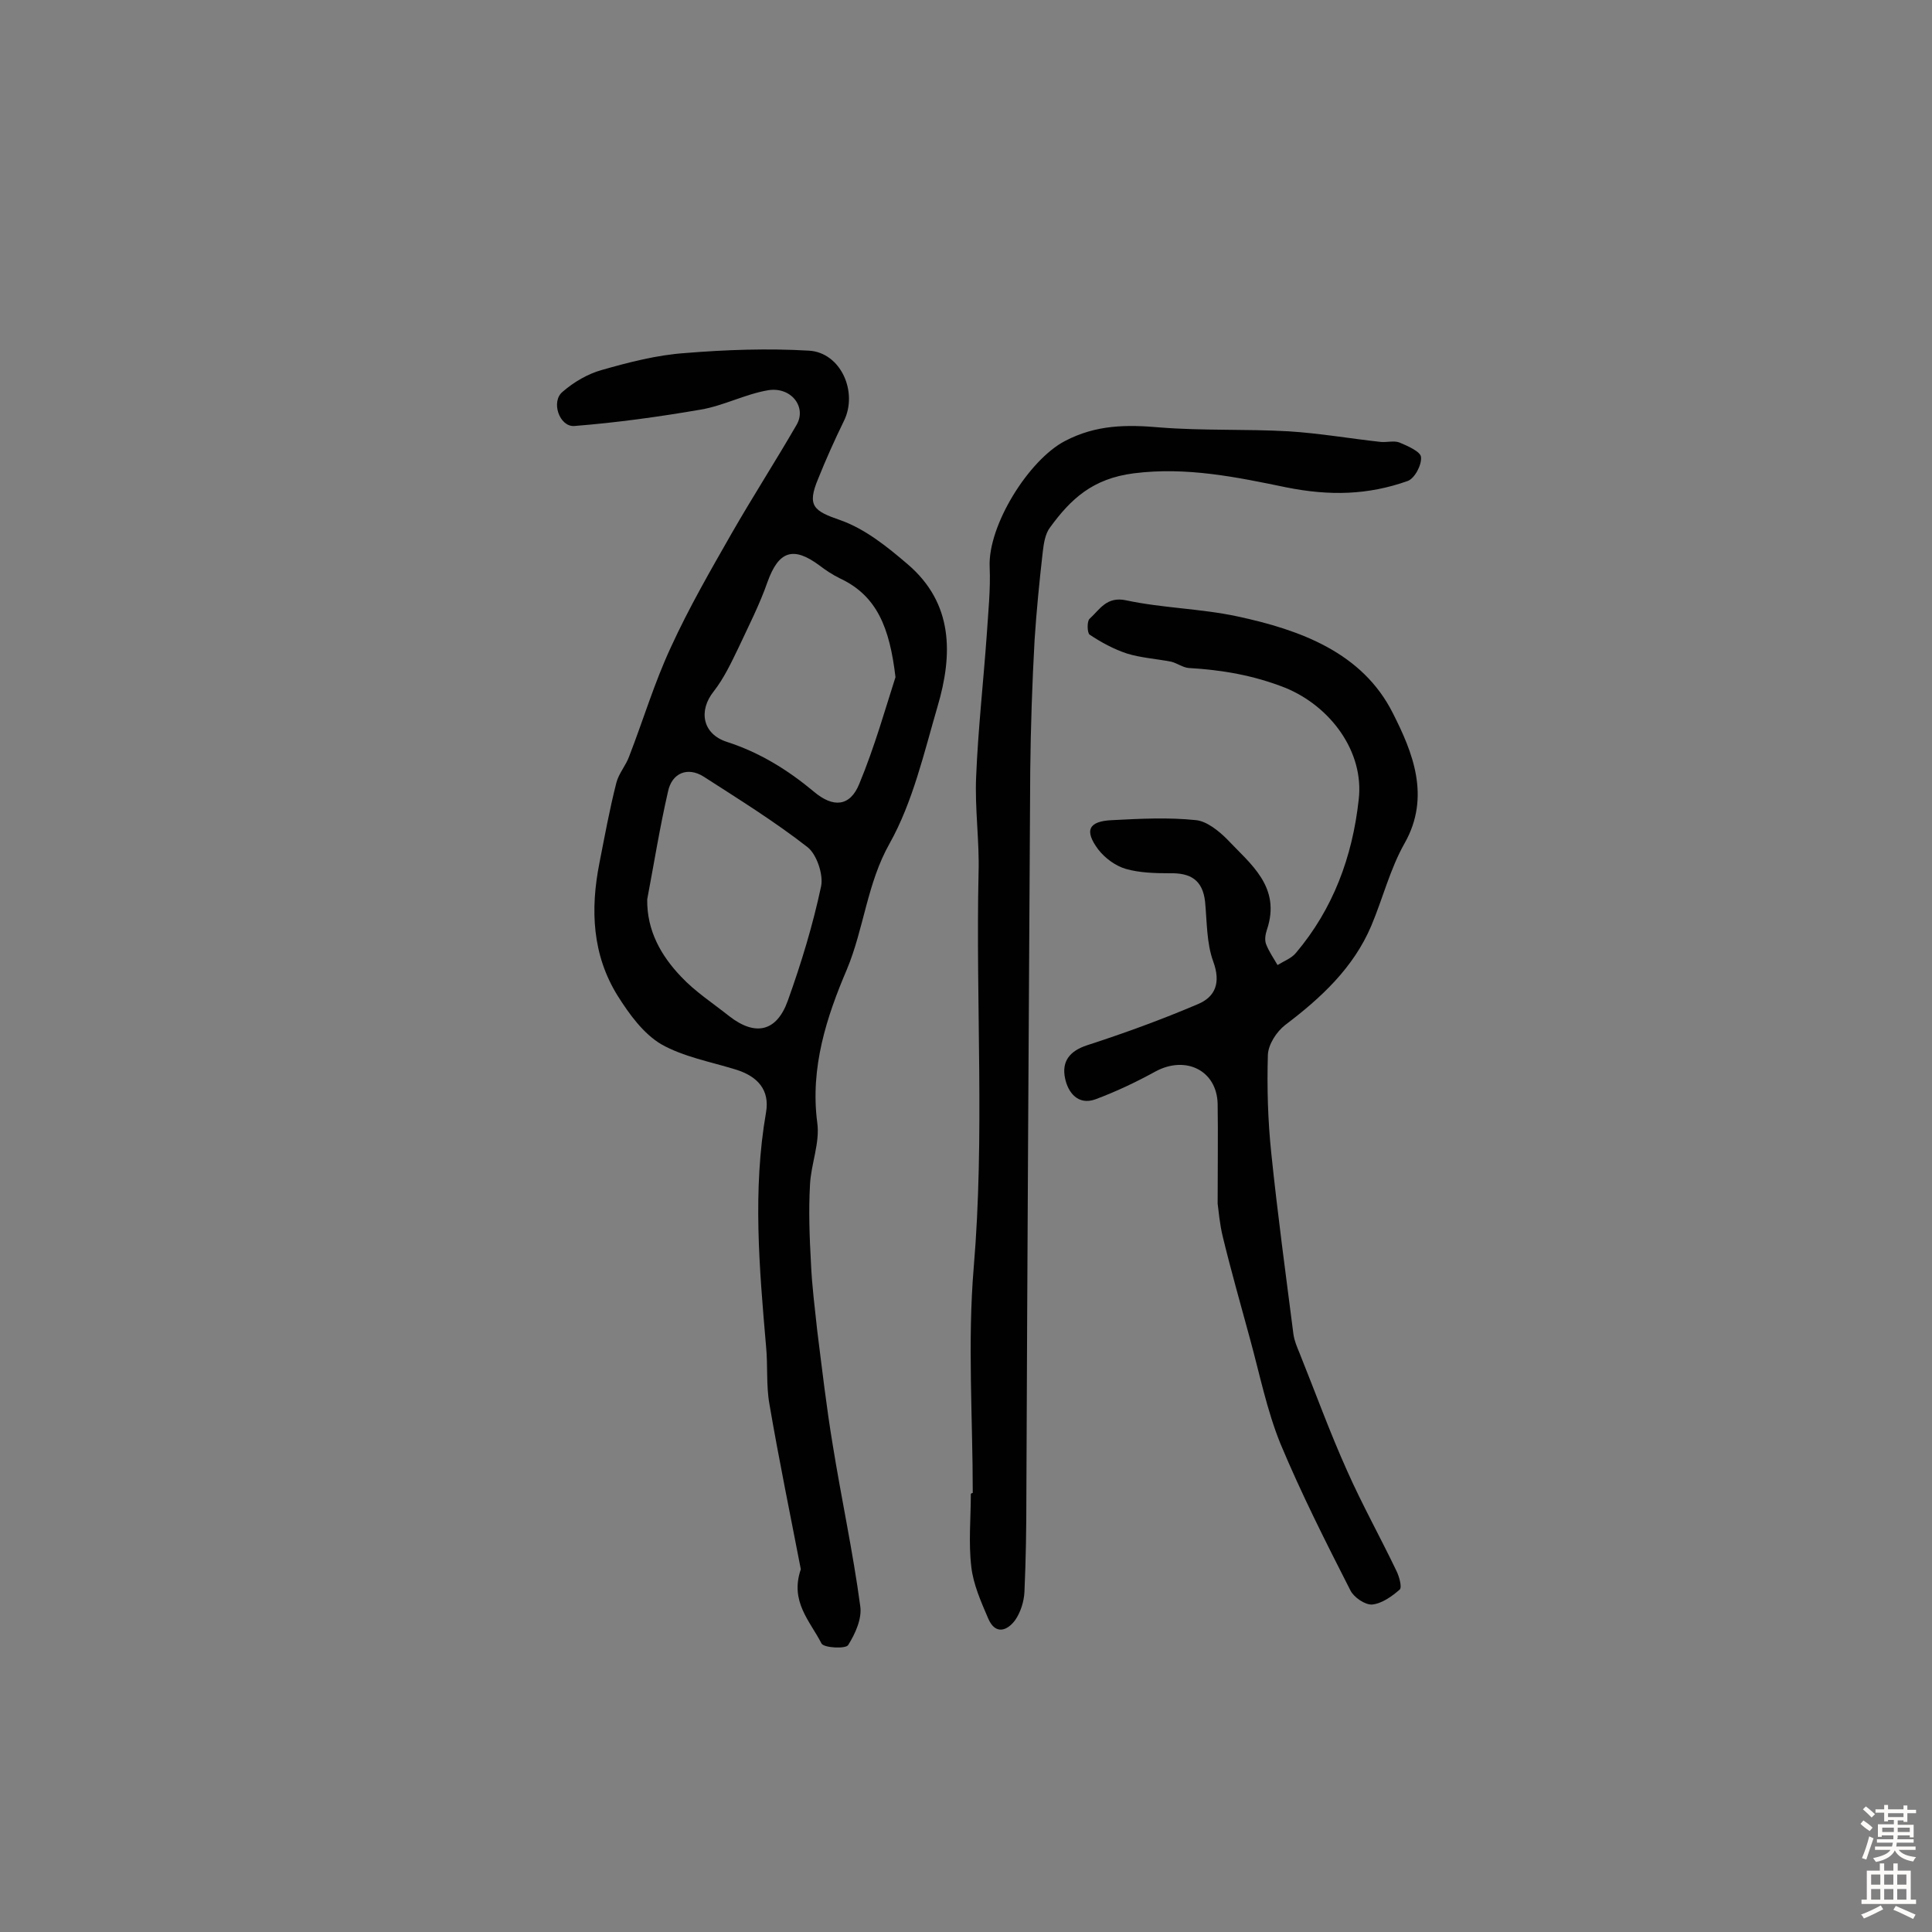 <svg enable-background="new 0 0 400 400" viewBox="0 0 400 400" xmlns="http://www.w3.org/2000/svg"><rect x="0" y="0" width="400" height="400" fill="#808080" stroke="none"/><g fill="#010102"><path d="m165.8 324.9c-2.1-10.9-4.5-22.5-6.5-34.2-.7-3.9-.3-8-.7-12-1.4-16.2-2.8-32.3 0-48.4.8-4.6-1.7-7.5-6.4-8.9-5.2-1.6-10.7-2.6-15.3-5.2-3.7-2.2-6.6-6.2-9-10-5.3-8.5-5.7-17.9-3.8-27.5 1.1-5.6 2.1-11.1 3.5-16.6.5-2 2-3.6 2.7-5.6 2.9-7.5 5.2-15.2 8.6-22.5 3.7-8.1 8.2-15.9 12.6-23.6 4.3-7.5 9-14.8 13.4-22.4 2.2-3.7-1.1-8-5.9-7.2-4.7.8-9.2 3.2-13.9 4-8.7 1.5-17.4 2.7-26.2 3.4-3.1.2-4.9-5.1-2.4-7.1 2.3-2 5.2-3.7 8.1-4.5 5.6-1.6 11.4-3.1 17.2-3.5 8.5-.7 17.2-1 25.7-.5 6.6.4 10.2 8.6 7.2 14.6-1.9 3.9-3.7 7.9-5.3 11.9-2.4 5.7-.9 6.7 4.6 8.6 5.1 1.8 9.7 5.5 13.9 9.1 9.5 8.1 9.4 18.7 6.2 29.5-2.8 9.6-5.1 19.7-9.9 28.3-4.7 8.3-5.3 17.6-8.9 26.2-4.1 9.6-7.6 20.2-6.1 31.6.6 4.2-1.3 8.6-1.5 12.9-.3 5.4-.1 10.8.2 16.2.2 4.7.8 9.3 1.3 14 1 7.9 1.9 15.8 3.2 23.6 1.8 11.2 4.2 22.2 5.7 33.4.4 2.6-1 5.7-2.5 8.1-.5.8-4.9.6-5.5-.3-2.4-4.7-6.6-8.7-4.3-15.4zm-31.8-138.7c-.1 6.5 2.9 11.7 7 16 2.9 3.1 6.6 5.5 10 8.2 5.4 4.2 9.8 3.2 12.1-3.2 2.8-7.8 5.2-15.7 6.9-23.7.5-2.4-.9-6.6-2.8-8.1-6.8-5.3-14.2-9.9-21.5-14.6-3.3-2.1-6.6-.8-7.4 3.1-1.7 7.4-2.9 14.9-4.3 22.3zm51.4-46c-1.2-10.2-3.8-16.9-11.6-20.5-1.4-.7-2.8-1.6-4.1-2.6-5.5-4.1-8.5-3-10.8 3.4-1.6 4.6-3.9 9.1-6 13.6-1.5 3.1-3 6.3-5.1 9-3.3 4.1-2.3 8.9 2.7 10.5 6.8 2.2 12.6 5.8 18 10.3 4 3.4 7.5 3.1 9.4-1.6 3.2-7.7 5.5-15.9 7.5-22.1z"/><path d="m252.1 249.2c0-7.8.1-14.3 0-20.7-.2-6.9-6.6-10-12.8-6.7-4 2.2-8.2 4.2-12.5 5.8-3.6 1.3-5.7-1.4-6.3-4.4-.7-3.4.9-5.6 4.6-6.8 7.7-2.5 15.4-5.3 22.9-8.5 3.6-1.5 4.8-4.4 3.2-8.8-1.4-3.8-1.3-8.2-1.7-12.4-.5-4.5-3-6-7.3-5.9-3.1 0-6.3-.1-9.1-.9-2.1-.6-4.3-2.2-5.7-4-3-4-2-5.9 2.9-6.1 5.8-.3 11.6-.6 17.3 0 2.2.2 4.7 2.2 6.4 3.9 4.9 5.2 11.3 9.9 8.3 18.8-.3.9-.5 2-.2 2.9.6 1.6 1.6 3 2.4 4.4 1.3-.8 2.9-1.4 3.8-2.5 7.7-9.1 11.7-19.9 13-31.7 1.2-10-5.9-19.4-15.2-23.2-6.6-2.6-13.1-3.7-20-4.1-1.2-.1-2.4-1-3.6-1.3-3.1-.6-6.3-.8-9.2-1.7-2.7-.9-5.3-2.3-7.7-3.9-.5-.3-.6-2.8 0-3.3 2.1-1.9 3.5-4.7 7.6-3.8 7.5 1.6 15.4 1.7 22.9 3.3 13.1 2.8 26 7.5 32.3 20.1 4 7.9 7.9 17.2 2.4 26.9-3 5.3-4.5 11.4-6.9 17.1-3.7 8.7-10.4 14.9-17.8 20.5-1.8 1.4-3.5 4-3.6 6.2-.2 6.8 0 13.6.7 20.3 1.3 12.6 3 25.1 4.6 37.6.2 1.3.7 2.5 1.2 3.7 3.3 8.2 6.3 16.5 9.9 24.5 3.1 7 6.9 13.8 10.2 20.7.6 1.2 1.2 3.4.7 3.9-1.6 1.4-3.7 2.9-5.7 3.1-1.5.1-3.8-1.5-4.5-2.9-5.1-10-10.2-20.1-14.5-30.4-2.8-6.9-4.3-14.4-6.3-21.7-1.9-7-3.9-14-5.6-21-.7-2.8-.9-5.6-1.1-7z"/><path d="m201.4 309.1c0-15.6-1.1-31.2.2-46.7 2.3-27.3.4-54.5 1-81.7.2-6.6-.8-13.3-.5-19.9.4-9.8 1.5-19.6 2.2-29.4.3-4.7.8-9.4.6-14-.4-8.6 8.1-22.2 15.6-26.1 6.5-3.4 12.8-3.4 19.7-2.8 8.8.7 17.8.3 26.6.8 6.4.4 12.7 1.5 19.1 2.2 1.3.1 2.7-.3 3.8.1 1.7.7 4.4 1.9 4.5 3 .2 1.6-1.3 4.5-2.8 5-8.2 2.9-16.1 3.1-25.1 1.3-10.2-2.1-20.6-4.3-31.6-2.9-8.5 1.1-13 5.3-17.3 11.2-1 1.3-1.3 3.3-1.5 5-.7 6.1-1.3 12.2-1.7 18.3-.5 9-.8 18-.9 27-.3 50-.6 100-.8 150.1 0 6.7-.1 13.3-.4 20-.1 2-.8 4.2-1.9 5.8-1.6 2.2-4.1 3.2-5.6-.3s-3.1-7.1-3.5-10.7c-.6-5-.1-10.1-.1-15.1.2-.2.3-.2.4-.2z"/></g><path d="m385.2 377.6.6-.7c.6.4 1.3.9 1.9 1.5l-.6.7c-.8-.5-1.4-1-1.9-1.5zm.3 7.1c.6-1.4 1.1-2.9 1.5-4.5.3.1.6.3.9.4-.5 1.4-1 2.9-1.5 4.4zm.2-10.1.6-.6c.7.5 1.3 1.1 1.9 1.6l-.7.7c-.6-.6-1.2-1.2-1.8-1.7zm8.4-.8h.8v.9h1.8v.7h-1.8v1.8h-.8v-.3h-1.2v.9h3.3v2.6h-.8v-.4h-2.5c0 .3 0 .6-.1.8h3.4v.7h-3.5c0 .3-.1.6-.1.8h4v.7h-3.5c.7.9 1.9 1.3 3.6 1.5-.2.2-.4.5-.6.9-1.9-.3-3.2-1.1-3.8-2.3-.5 1.1-1.8 2-3.9 2.4-.2-.3-.4-.5-.6-.8 1.9-.4 3.1-.9 3.6-1.7h-3.2v-.7h3.5c.1-.2.1-.5.2-.8h-3.3v-.7h3.4c0-.2 0-.5 0-.8h-2.4v.3h-.8v-2.6h3.3v-.9h-1.2v.3h-.8v-1.8h-1.8v-.7h1.8v-.9h.8v.9h3.2zm-4.4 5.5h2.4c0-.3 0-.6 0-.9h-2.4zm1.2-3.1h3.2v-.8h-3.2zm4.4 2.2h-2.4v.9h2.5v-.9z" fill="#fcfbfa"/><path d="m389.2 385.8h.9v1.5h1.9v-1.5h.9v1.5h2.7v6h1.1v.9h-11.3v-.9h1.1v-6h2.7zm.2 8.7.5.8c-1.2.6-2.5 1.3-4 1.9-.2-.3-.3-.6-.6-.8 1.6-.6 3-1.3 4.1-1.9zm-2-4.3h1.9v-2.1h-1.9zm0 3.1h1.9v-2.2h-1.9zm2.7-3.1h1.9v-2.1h-1.9zm0 3.1h1.9v-2.2h-1.9zm2.4 1.3c1.4.6 2.7 1.2 4.1 1.8l-.5.9c-1.5-.7-2.8-1.4-4.1-1.9zm2.2-6.5h-1.9v2.1h1.9zm-1.9 5.2h1.9v-2.2h-1.9z" fill="#fcfbfa"/></svg>